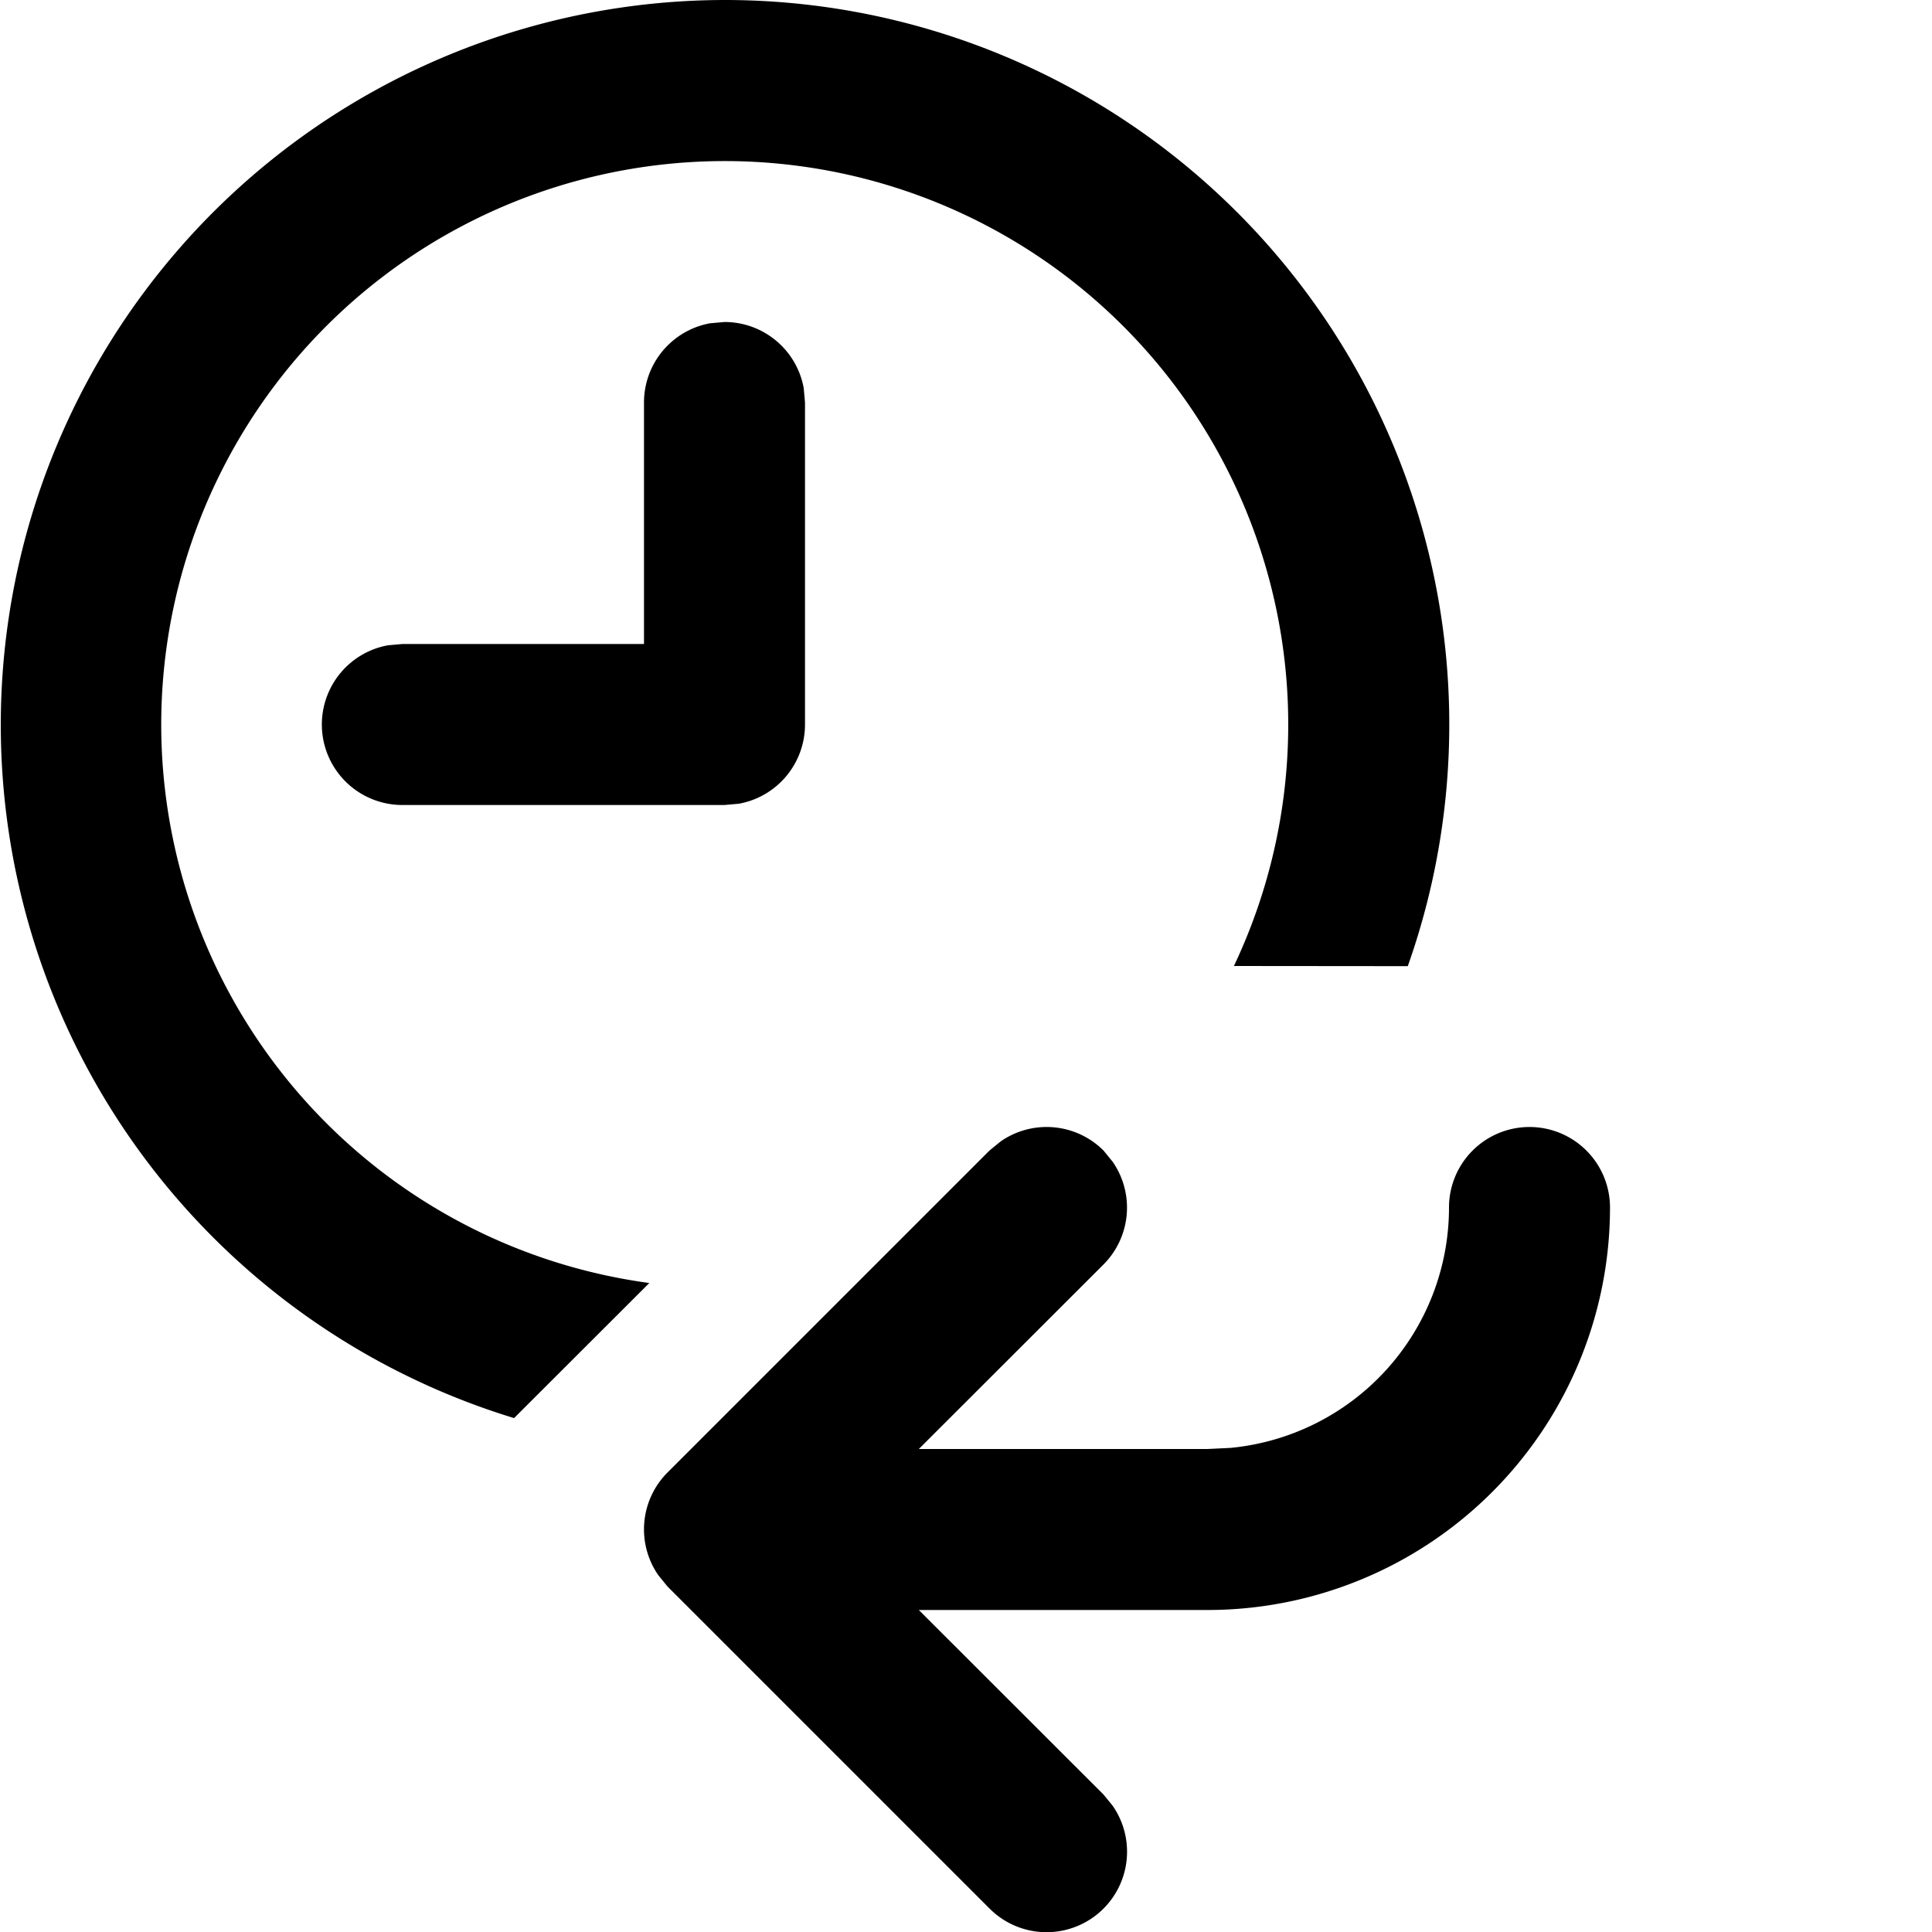 <svg xmlns="http://www.w3.org/2000/svg" xmlns:xlink="http://www.w3.org/1999/xlink" width="12" height="12" viewBox="0 0 12 12"><path fill="currentColor" d="M9.5 7a.5.5 0 0 1 .5.5A2.5 2.5 0 0 1 7.5 10H5.707l1.147 1.146l.057.07a.5.5 0 0 1-.765.638l-2-2l-.057-.07a.5.5 0 0 1 .057-.638l2-2l.07-.057a.5.5 0 0 1 .638.057l.057.07a.5.5 0 0 1-.057.638L5.707 9H7.5l.144-.007A1.5 1.5 0 0 0 9 7.5a.5.5 0 0 1 .5-.5m-5-7a4.5 4.5 0 0 1 4.244 6.001L7.664 6a3.5 3.5 0 1 0-3.631 1.969l-.84.839A4.502 4.502 0 0 1 4.5 0m0 2a.5.5 0 0 1 .492.41L5 2.5v2a.5.5 0 0 1-.41.492L4.5 5h-2a.5.5 0 0 1-.09-.992L2.5 4H4V2.5a.5.5 0 0 1 .41-.492z"/></svg>